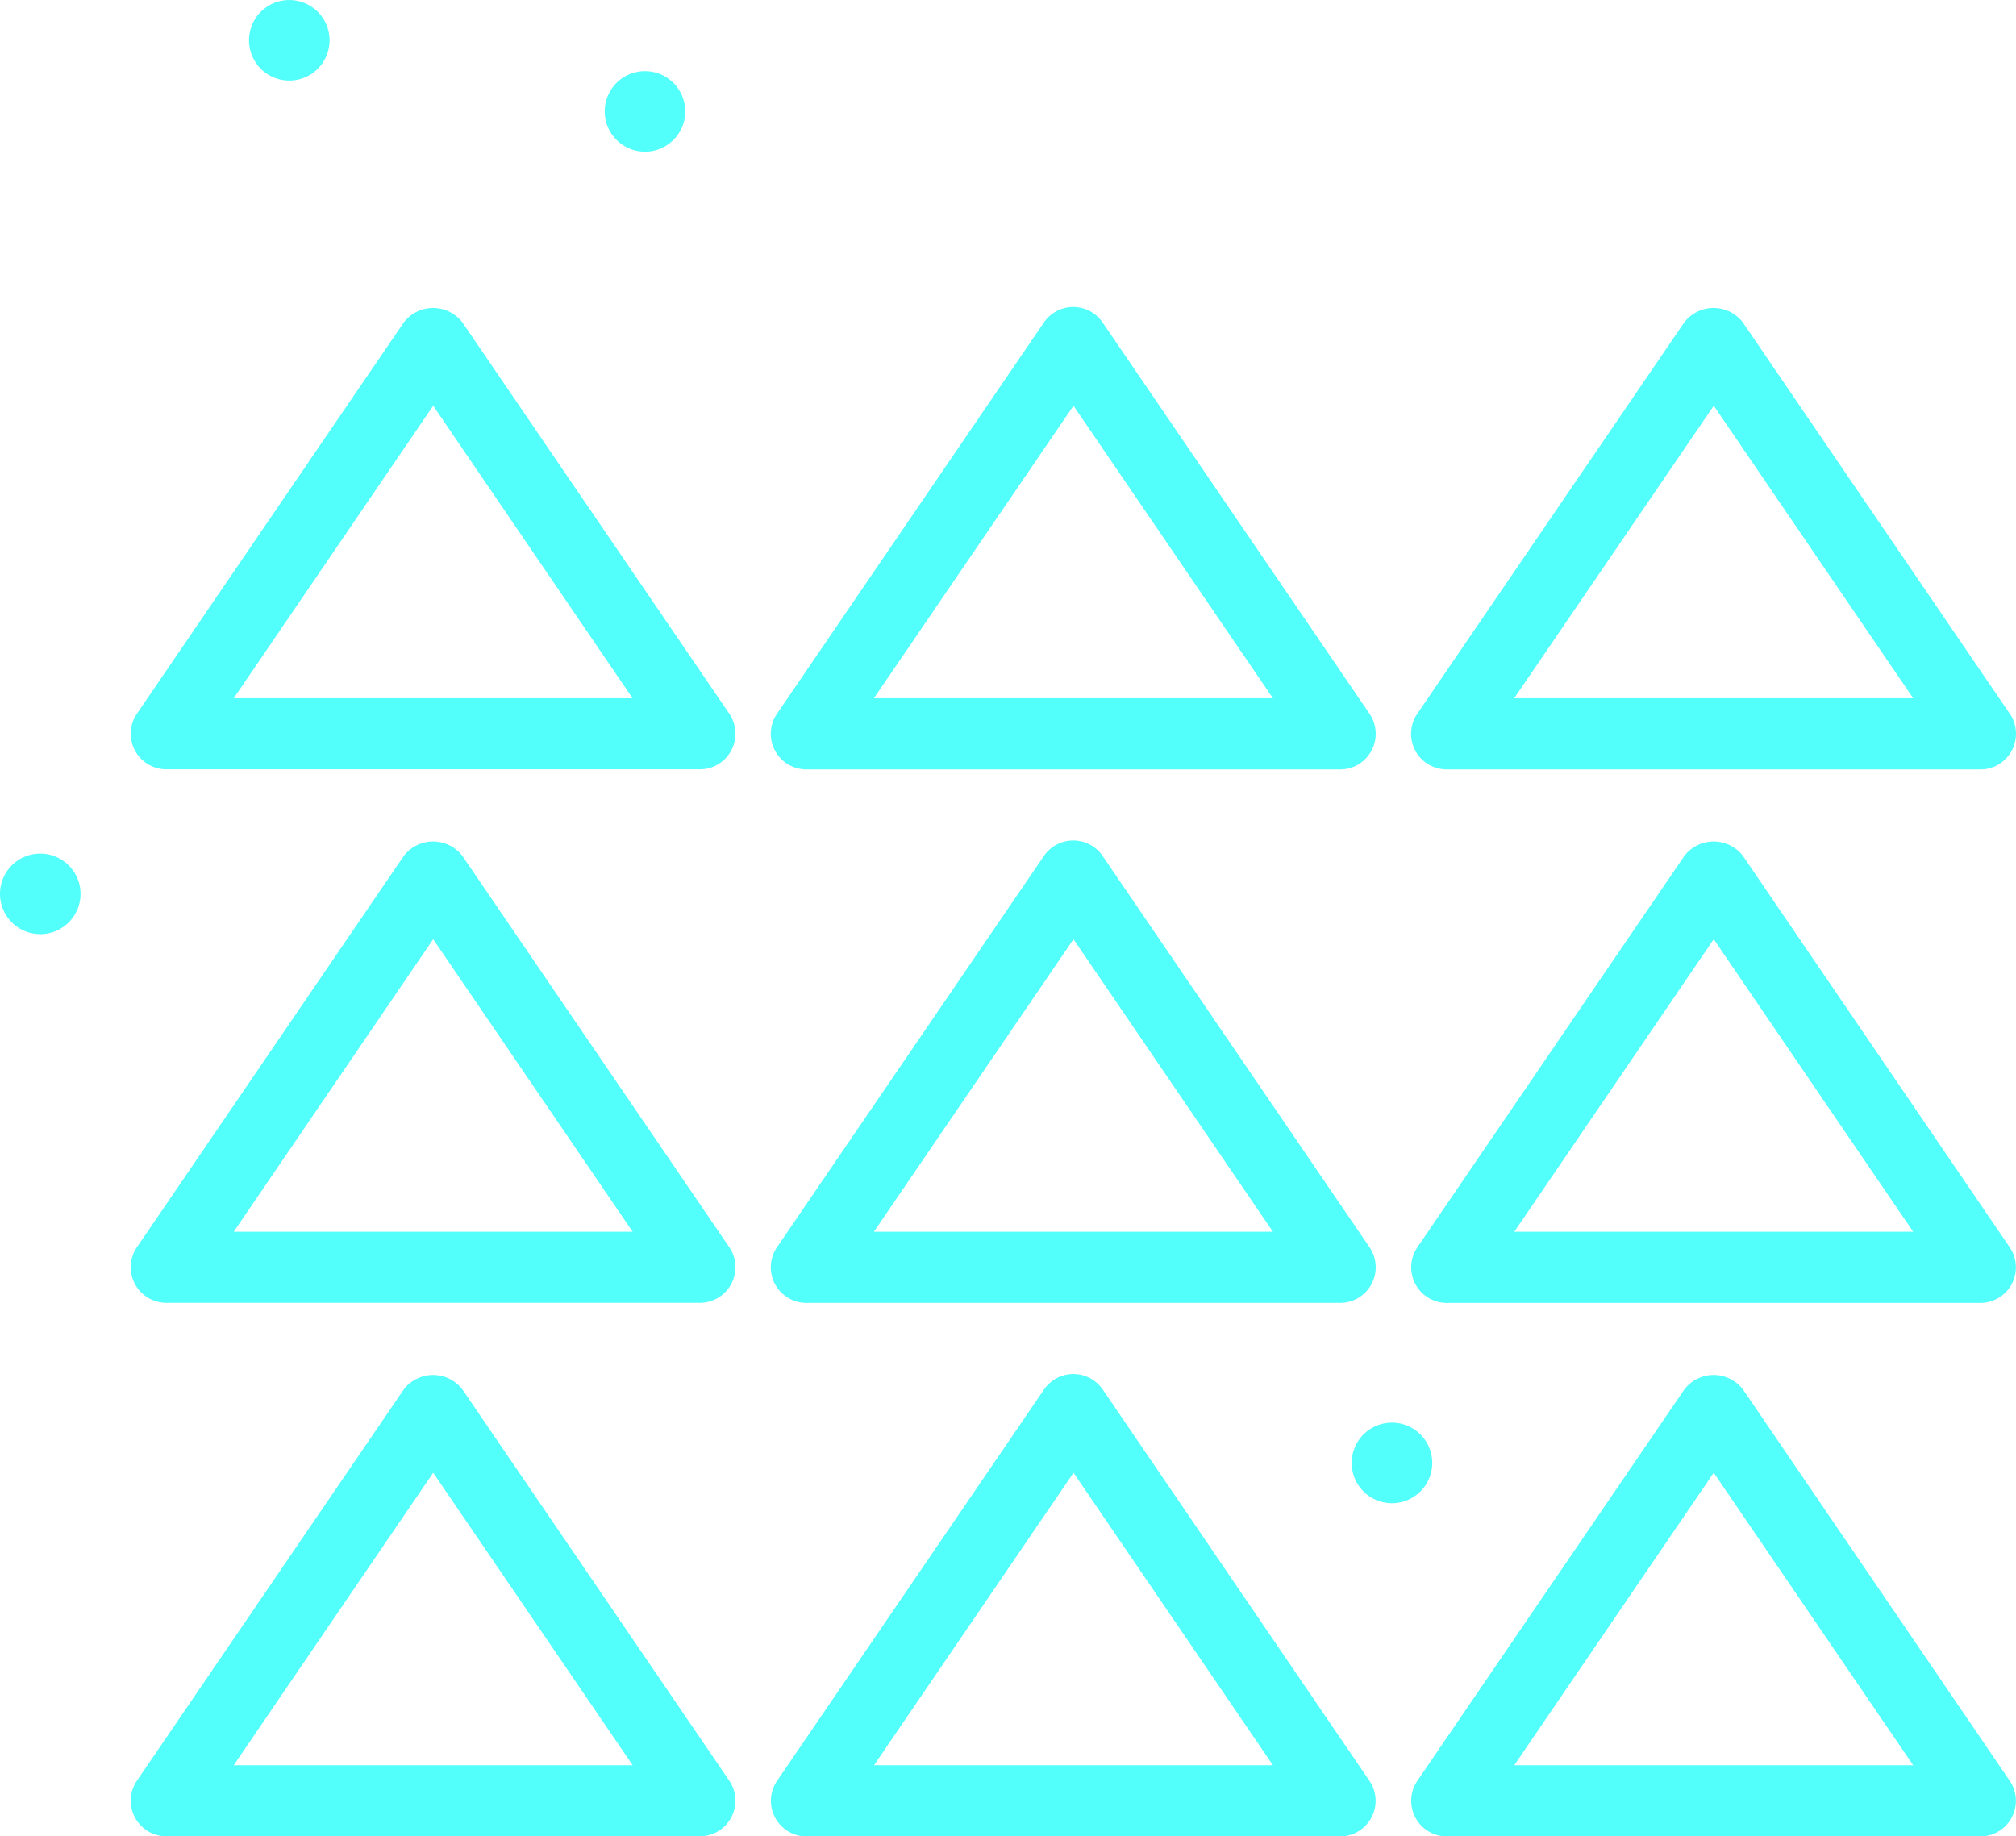 <svg xmlns="http://www.w3.org/2000/svg" width="84.602" height="77.072" viewBox="0 0 84.602 77.072"><defs><style>.a{fill:#53fffa;}</style></defs><path class="a" d="M65.272,81.984a1.55,1.55,0,0,0-2.466,0L51.61,98.4a1.493,1.493,0,0,0,1.233,2.334H75.234A1.493,1.493,0,0,0,76.468,98.4Zm-9.6,15.768,8.371-12.278L72.41,97.752Z" transform="translate(-45.864 -68.447)"/><path class="a" d="M124.844,100.67h22.391a1.493,1.493,0,0,0,1.233-2.334l-11.2-16.42a1.493,1.493,0,0,0-2.467,0l-11.2,16.42a1.493,1.493,0,0,0,1.233,2.334Zm11.2-15.263,8.37,12.277H127.668Z" transform="translate(-90.995 -68.379)"/><path class="a" d="M196.845,100.738h22.391a1.493,1.493,0,0,0,1.233-2.334l-11.2-16.42a1.55,1.55,0,0,0-2.466,0l-11.2,16.42a1.493,1.493,0,0,0,1.233,2.334Zm11.2-15.263,8.37,12.277H199.67Z" transform="translate(-136.127 -68.447)"/><path class="a" d="M65.272,141.984a1.55,1.55,0,0,0-2.466,0L51.61,158.4a1.493,1.493,0,0,0,1.233,2.334H75.234a1.493,1.493,0,0,0,1.233-2.334Zm-9.6,15.768,8.371-12.278,8.371,12.278Z" transform="translate(-45.864 -106.056)"/><path class="a" d="M124.844,160.67h22.391a1.493,1.493,0,0,0,1.233-2.334l-11.2-16.42a1.493,1.493,0,0,0-2.467,0l-11.2,16.42a1.493,1.493,0,0,0,1.233,2.334Zm11.2-15.263,8.37,12.278H127.668Z" transform="translate(-90.995 -105.989)"/><path class="a" d="M209.274,141.984a1.55,1.55,0,0,0-2.466,0l-11.2,16.42a1.493,1.493,0,0,0,1.233,2.334h22.391a1.493,1.493,0,0,0,1.233-2.334Zm-9.6,15.768,8.37-12.278,8.37,12.278Z" transform="translate(-136.127 -106.056)"/><path class="a" d="M65.272,201.984a1.55,1.55,0,0,0-2.466,0L51.61,218.4a1.493,1.493,0,0,0,1.233,2.334H75.234a1.493,1.493,0,0,0,1.233-2.334Zm-9.6,15.768,8.371-12.277,8.371,12.277Z" transform="translate(-45.864 -143.666)"/><path class="a" d="M137.272,201.917a1.493,1.493,0,0,0-2.467,0l-11.2,16.42a1.493,1.493,0,0,0,1.233,2.334h22.391a1.493,1.493,0,0,0,1.233-2.334Zm-9.6,15.768,8.372-12.277,8.37,12.277Z" transform="translate(-90.994 -143.598)"/><path class="a" d="M209.274,201.984a1.55,1.55,0,0,0-2.466,0l-11.2,16.42a1.493,1.493,0,0,0,1.233,2.334h22.391a1.493,1.493,0,0,0,1.233-2.334Zm-9.6,15.768,8.37-12.277,8.37,12.277Z" transform="translate(-136.127 -143.666)"/><path class="a" d="M106.338,58.116a1.69,1.69,0,1,0-1.69-1.69A1.691,1.691,0,0,0,106.338,58.116Z" transform="translate(-79.271 -51.75)"/><path class="a" d="M66.338,50.116a1.69,1.69,0,1,0-1.69-1.69A1.691,1.691,0,0,0,66.338,50.116Z" transform="translate(-54.198 -46.735)"/><path class="a" d="M38.337,142.735a1.69,1.69,0,1,0,1.69,1.69A1.691,1.691,0,0,0,38.337,142.735Z" transform="translate(-36.647 -106.91)"/><path class="a" d="M192.027,208.425a1.69,1.69,0,1,0-1.69,1.69A1.69,1.69,0,0,0,192.027,208.425Z" transform="translate(-131.923 -147.027)"/></svg>